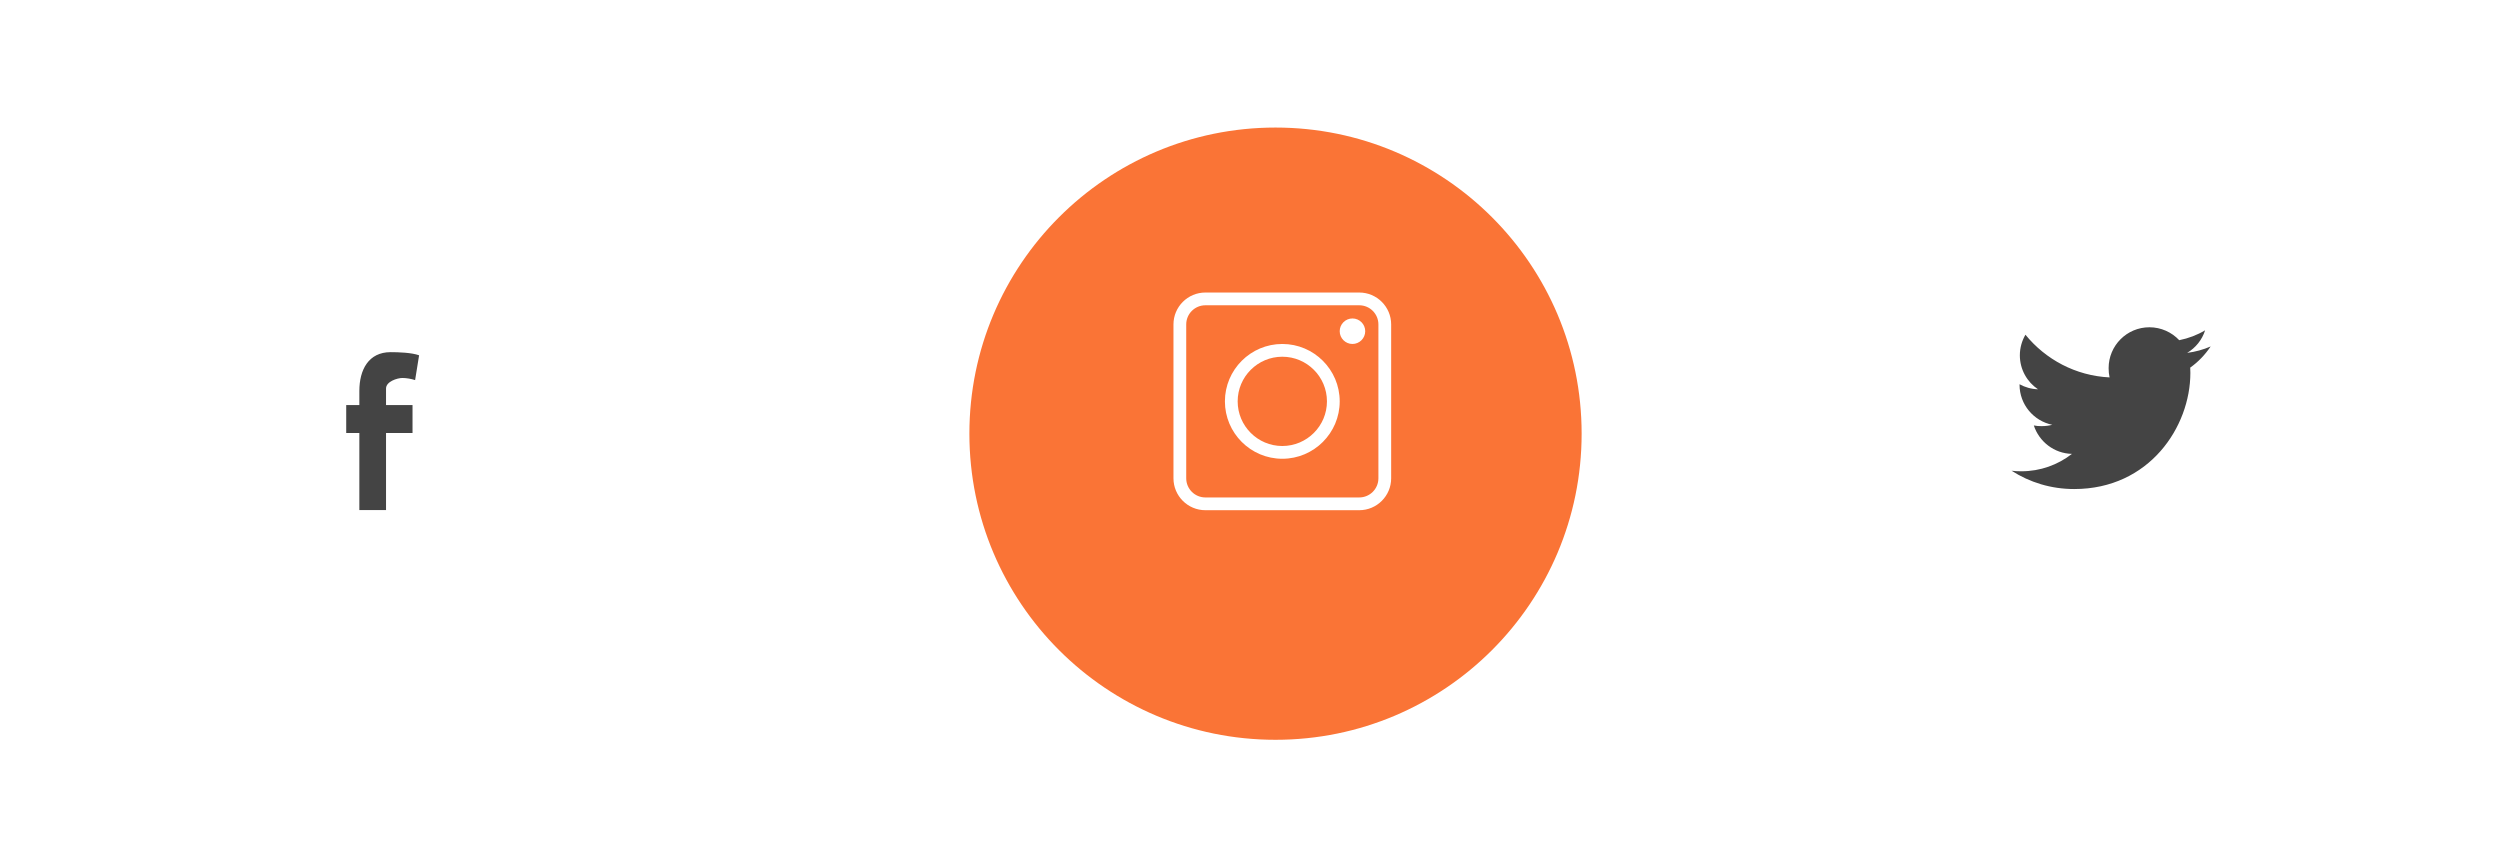 <svg width="196" height="68" viewBox="0 0 196 68" fill="none" xmlns="http://www.w3.org/2000/svg">
<g filter="url(#filter0_d_1_374)">
<path fill-rule="evenodd" clip-rule="evenodd" d="M166 52C177.046 52 186 43.046 186 32C186 20.954 177.046 12 166 12C154.954 12 146 20.954 146 32C146 43.046 154.954 52 166 52Z" fill="white"/>
</g>
<path d="M173.317 27.16C172.737 27.414 172.118 27.583 171.473 27.665C172.137 27.269 172.643 26.646 172.881 25.896C172.262 26.265 171.579 26.526 170.852 26.671C170.264 26.046 169.427 25.658 168.514 25.658C166.742 25.658 165.316 27.096 165.316 28.859C165.316 29.113 165.338 29.357 165.39 29.589C162.73 29.459 160.376 28.184 158.794 26.242C158.518 26.721 158.356 27.269 158.356 27.859C158.356 28.968 158.927 29.95 159.778 30.519C159.263 30.509 158.759 30.36 158.332 30.125C158.332 30.134 158.332 30.147 158.332 30.16C158.332 31.715 159.441 33.007 160.896 33.304C160.635 33.375 160.351 33.409 160.057 33.409C159.852 33.409 159.645 33.398 159.451 33.355C159.865 34.622 161.042 35.554 162.441 35.584C161.352 36.436 159.97 36.949 158.473 36.949C158.211 36.949 157.959 36.937 157.707 36.905C159.125 37.819 160.805 38.341 162.617 38.341C168.505 38.341 171.725 33.463 171.725 29.235C171.725 29.093 171.72 28.957 171.713 28.821C172.348 28.37 172.882 27.808 173.317 27.16Z" fill="#444444"/>
<g filter="url(#filter1_d_1_374)">
<path fill-rule="evenodd" clip-rule="evenodd" d="M30 52C41.046 52 50 43.046 50 32C50 20.954 41.046 12 30 12C18.954 12 10 20.954 10 32C10 43.046 18.954 52 30 52Z" fill="white"/>
</g>
<path fill-rule="evenodd" clip-rule="evenodd" d="M32.545 29.799C32.233 29.7 31.873 29.634 31.546 29.634C31.14 29.634 30.265 29.914 30.265 30.458V31.758H32.342V33.948H30.265V39.99H28.173V33.948H27.143V31.758H28.173V30.655C28.173 28.992 28.892 27.609 30.625 27.609C31.218 27.609 32.279 27.642 32.857 27.856L32.545 29.799Z" fill="#444444"/>
<g filter="url(#filter2_d_1_374)">
<path fill-rule="evenodd" clip-rule="evenodd" d="M100 56C113.255 56 124 45.255 124 32C124 18.745 113.255 8 100 8C86.745 8 76 18.745 76 32C76 45.255 86.745 56 100 56Z" fill="#FA7436"/>
</g>
<g clip-path="url(#clip0_1_374)">
<path d="M106.567 22.934H94.5C93.122 22.934 92 24.055 92 25.434V37.5C92 38.879 93.122 40 94.5 40H106.567C107.945 40 109.067 38.879 109.067 37.5V25.434C109.067 24.055 107.945 22.934 106.567 22.934ZM108.067 37.5C108.067 38.327 107.394 39 106.567 39H94.5C93.673 39 93 38.327 93 37.5V25.434C93 24.607 93.673 23.934 94.5 23.934H106.567C107.394 23.934 108.067 24.607 108.067 25.434V37.5Z" fill="white"/>
<path d="M106.033 24.967C105.482 24.967 105.033 25.416 105.033 25.967C105.033 26.518 105.482 26.967 106.033 26.967C106.585 26.967 107.033 26.518 107.033 25.967C107.033 25.416 106.585 24.967 106.033 24.967Z" fill="white"/>
<path d="M100.533 26.967C98.052 26.967 96.033 28.985 96.033 31.467C96.033 33.948 98.052 35.967 100.533 35.967C103.015 35.967 105.033 33.948 105.033 31.467C105.033 28.985 103.015 26.967 100.533 26.967ZM100.533 34.967C98.603 34.967 97.033 33.397 97.033 31.467C97.033 29.537 98.603 27.967 100.533 27.967C102.463 27.967 104.033 29.537 104.033 31.467C104.033 33.397 102.463 34.967 100.533 34.967Z" fill="white"/>
</g>
<defs>
<filter id="filter0_d_1_374" x="136" y="4" width="60" height="60" filterUnits="userSpaceOnUse" color-interpolation-filters="sRGB">
<feFlood flood-opacity="0" result="BackgroundImageFix"/>
<feColorMatrix in="SourceAlpha" type="matrix" values="0 0 0 0 0 0 0 0 0 0 0 0 0 0 0 0 0 0 127 0" result="hardAlpha"/>
<feOffset dy="2"/>
<feGaussianBlur stdDeviation="5"/>
<feColorMatrix type="matrix" values="0 0 0 0 0 0 0 0 0 0 0 0 0 0 0 0 0 0 0.1 0"/>
<feBlend mode="normal" in2="BackgroundImageFix" result="effect1_dropShadow_1_374"/>
<feBlend mode="normal" in="SourceGraphic" in2="effect1_dropShadow_1_374" result="shape"/>
</filter>
<filter id="filter1_d_1_374" x="0" y="4" width="60" height="60" filterUnits="userSpaceOnUse" color-interpolation-filters="sRGB">
<feFlood flood-opacity="0" result="BackgroundImageFix"/>
<feColorMatrix in="SourceAlpha" type="matrix" values="0 0 0 0 0 0 0 0 0 0 0 0 0 0 0 0 0 0 127 0" result="hardAlpha"/>
<feOffset dy="2"/>
<feGaussianBlur stdDeviation="5"/>
<feColorMatrix type="matrix" values="0 0 0 0 0 0 0 0 0 0 0 0 0 0 0 0 0 0 0.1 0"/>
<feBlend mode="normal" in2="BackgroundImageFix" result="effect1_dropShadow_1_374"/>
<feBlend mode="normal" in="SourceGraphic" in2="effect1_dropShadow_1_374" result="shape"/>
</filter>
<filter id="filter2_d_1_374" x="66" y="0" width="68" height="68" filterUnits="userSpaceOnUse" color-interpolation-filters="sRGB">
<feFlood flood-opacity="0" result="BackgroundImageFix"/>
<feColorMatrix in="SourceAlpha" type="matrix" values="0 0 0 0 0 0 0 0 0 0 0 0 0 0 0 0 0 0 127 0" result="hardAlpha"/>
<feOffset dy="2"/>
<feGaussianBlur stdDeviation="5"/>
<feColorMatrix type="matrix" values="0 0 0 0 0 0 0 0 0 0 0 0 0 0 0 0 0 0 0.1 0"/>
<feBlend mode="normal" in2="BackgroundImageFix" result="effect1_dropShadow_1_374"/>
<feBlend mode="normal" in="SourceGraphic" in2="effect1_dropShadow_1_374" result="shape"/>
</filter>
<clipPath id="clip0_1_374">
<rect width="17.067" height="17.067" fill="white" transform="translate(92 22.934)"/>
</clipPath>
</defs>
</svg>
